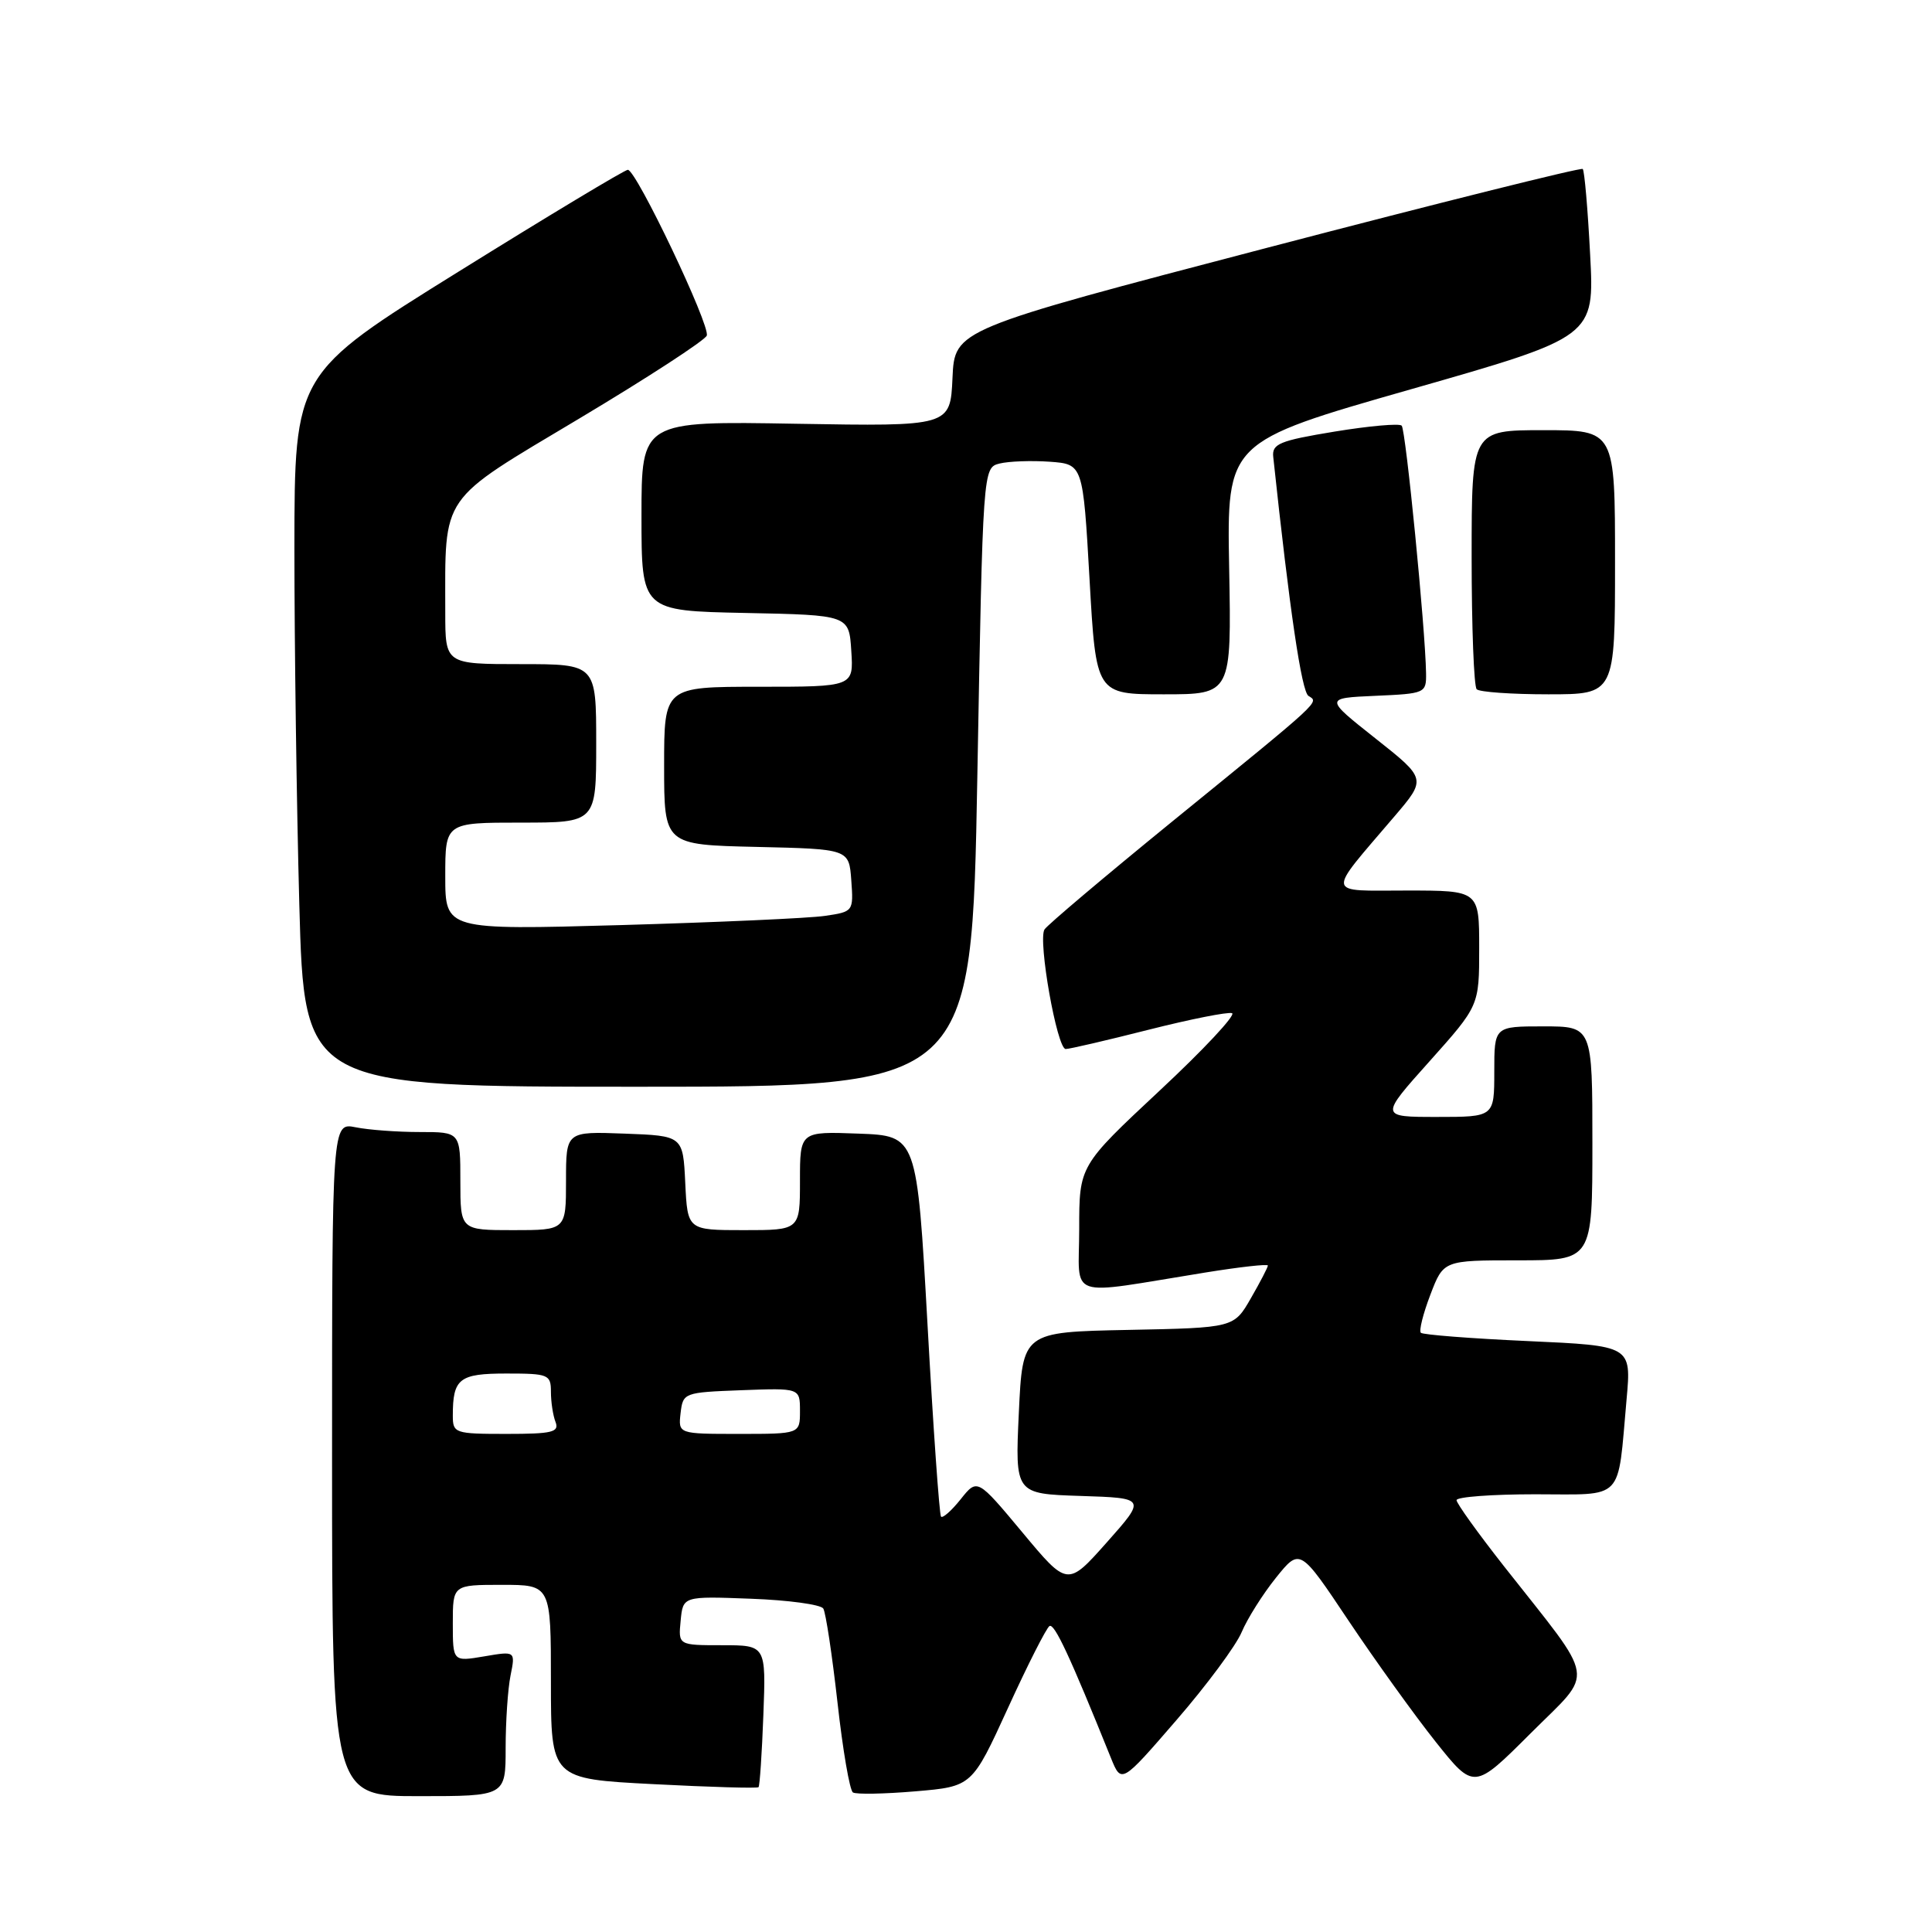 <?xml version="1.0" encoding="UTF-8" standalone="no"?>
<!DOCTYPE svg PUBLIC "-//W3C//DTD SVG 1.1//EN" "http://www.w3.org/Graphics/SVG/1.1/DTD/svg11.dtd" >
<svg xmlns="http://www.w3.org/2000/svg" xmlns:xlink="http://www.w3.org/1999/xlink" version="1.1" viewBox="0 0 256 256">
 <g >
 <path fill="currentColor"
d=" M 67.00 231.62 C 67.00 228.12 67.29 223.79 67.65 222.01 C 68.30 218.77 68.30 218.77 64.15 219.48 C 60.00 220.18 60.00 220.18 60.00 215.09 C 60.00 210.00 60.00 210.00 66.50 210.00 C 73.00 210.00 73.00 210.00 73.00 222.85 C 73.00 235.71 73.00 235.71 86.61 236.41 C 94.09 236.80 100.34 236.98 100.51 236.81 C 100.67 236.64 100.96 232.34 101.15 227.25 C 101.50 218.00 101.50 218.00 95.69 218.00 C 89.87 218.00 89.87 218.00 90.19 214.75 C 90.50 211.50 90.50 211.50 99.50 211.84 C 104.44 212.02 108.76 212.61 109.09 213.14 C 109.42 213.68 110.26 219.27 110.97 225.57 C 111.67 231.88 112.59 237.25 113.02 237.51 C 113.45 237.78 117.17 237.71 121.30 237.36 C 128.80 236.72 128.80 236.72 133.56 226.32 C 136.17 220.60 138.65 215.72 139.06 215.46 C 139.72 215.06 141.76 219.44 147.20 232.93 C 148.59 236.36 148.59 236.36 155.88 227.93 C 159.90 223.29 163.79 218.04 164.53 216.26 C 165.28 214.48 167.32 211.24 169.07 209.06 C 172.25 205.11 172.25 205.11 178.69 214.75 C 182.24 220.05 187.42 227.26 190.22 230.78 C 195.31 237.17 195.31 237.17 202.80 229.69 C 211.36 221.13 211.70 223.31 199.28 207.53 C 195.83 203.14 193.00 199.20 193.00 198.78 C 193.00 198.35 197.69 198.00 203.42 198.00 C 215.37 198.00 214.30 199.12 215.53 185.41 C 216.17 178.32 216.17 178.32 202.46 177.70 C 194.91 177.36 188.53 176.86 188.27 176.60 C 188.00 176.34 188.57 174.07 189.53 171.56 C 191.27 167.00 191.27 167.00 201.14 167.00 C 211.00 167.00 211.00 167.00 211.00 151.50 C 211.00 136.00 211.00 136.00 204.50 136.00 C 198.00 136.00 198.00 136.00 198.00 142.00 C 198.00 148.00 198.00 148.00 190.41 148.00 C 182.82 148.00 182.82 148.00 189.41 140.64 C 196.00 133.27 196.00 133.27 196.00 125.64 C 196.00 118.00 196.00 118.00 186.42 118.00 C 175.52 118.00 175.66 118.86 184.76 108.19 C 189.02 103.20 189.02 103.20 182.26 97.85 C 175.50 92.50 175.50 92.50 182.25 92.20 C 188.86 91.91 189.00 91.85 188.96 89.20 C 188.87 83.32 186.27 56.94 185.73 56.40 C 185.41 56.08 181.40 56.44 176.83 57.19 C 169.54 58.39 168.53 58.81 168.71 60.53 C 170.89 80.95 172.47 91.64 173.38 92.21 C 174.77 93.10 175.44 92.49 155.27 108.90 C 146.35 116.17 138.76 122.58 138.40 123.16 C 137.51 124.60 140.06 139.00 141.21 139.00 C 141.72 139.00 146.66 137.85 152.18 136.45 C 157.71 135.05 162.69 134.06 163.25 134.25 C 163.82 134.44 159.50 139.07 153.64 144.53 C 143.00 154.47 143.00 154.47 143.00 162.85 C 143.00 172.34 140.94 171.64 159.75 168.61 C 164.29 167.88 168.00 167.46 168.00 167.69 C 168.00 167.92 166.99 169.87 165.75 172.02 C 163.50 175.94 163.50 175.94 149.50 176.22 C 135.50 176.50 135.50 176.50 135.00 187.22 C 134.50 197.94 134.50 197.94 143.19 198.22 C 151.87 198.50 151.87 198.50 146.66 204.37 C 141.45 210.23 141.45 210.23 135.48 203.06 C 129.50 195.89 129.50 195.89 127.30 198.65 C 126.08 200.18 124.91 201.21 124.69 200.96 C 124.47 200.71 123.66 189.25 122.90 175.50 C 121.50 150.50 121.50 150.50 113.75 150.21 C 106.00 149.92 106.00 149.92 106.00 156.46 C 106.00 163.00 106.00 163.00 98.55 163.00 C 91.10 163.00 91.10 163.00 90.80 156.75 C 90.50 150.50 90.50 150.50 82.75 150.21 C 75.00 149.92 75.00 149.92 75.00 156.46 C 75.00 163.00 75.00 163.00 68.00 163.00 C 61.00 163.00 61.00 163.00 61.00 156.50 C 61.00 150.00 61.00 150.00 55.62 150.00 C 52.67 150.00 48.84 149.72 47.12 149.37 C 44.00 148.75 44.00 148.75 44.00 193.38 C 44.00 238.00 44.00 238.00 55.50 238.00 C 67.00 238.00 67.00 238.00 67.00 231.62 Z  M 129.50 102.99 C 130.24 61.98 130.24 61.98 132.45 61.42 C 133.67 61.12 136.65 61.01 139.08 61.18 C 143.50 61.50 143.50 61.50 144.37 76.75 C 145.23 92.00 145.23 92.00 154.21 92.00 C 163.18 92.00 163.18 92.00 162.87 75.28 C 162.56 58.55 162.56 58.55 186.92 51.59 C 211.28 44.63 211.28 44.63 210.70 33.71 C 210.39 27.71 209.95 22.61 209.72 22.39 C 209.50 22.17 190.69 26.87 167.91 32.83 C 126.50 43.67 126.50 43.67 126.21 50.08 C 125.92 56.50 125.92 56.50 105.46 56.15 C 85.00 55.79 85.00 55.79 85.00 68.37 C 85.00 80.94 85.00 80.94 98.75 81.22 C 112.50 81.50 112.50 81.50 112.80 86.25 C 113.11 91.00 113.11 91.00 100.55 91.00 C 88.00 91.00 88.00 91.00 88.00 101.47 C 88.00 111.94 88.00 111.94 100.25 112.22 C 112.50 112.50 112.50 112.50 112.80 116.65 C 113.10 120.77 113.07 120.81 109.30 121.36 C 107.21 121.67 95.04 122.21 82.25 122.58 C 59.00 123.23 59.00 123.23 59.00 116.12 C 59.00 109.00 59.00 109.00 69.00 109.00 C 79.00 109.00 79.00 109.00 79.00 98.50 C 79.00 88.00 79.00 88.00 69.00 88.00 C 59.00 88.00 59.00 88.00 59.00 81.14 C 59.00 65.29 58.09 66.61 76.72 55.48 C 85.79 50.06 93.41 45.10 93.65 44.47 C 94.15 43.17 84.31 22.50 83.19 22.50 C 82.79 22.50 72.69 28.57 60.75 36.00 C 39.03 49.50 39.03 49.50 39.01 72.59 C 39.01 85.29 39.30 106.55 39.66 119.84 C 40.32 144.00 40.32 144.00 84.54 144.00 C 128.76 144.00 128.76 144.00 129.50 102.99 Z  M 214.00 74.50 C 214.00 57.00 214.00 57.00 204.50 57.00 C 195.00 57.00 195.00 57.00 195.00 73.83 C 195.00 83.09 195.30 90.97 195.67 91.33 C 196.03 91.70 200.31 92.00 205.17 92.00 C 214.00 92.00 214.00 92.00 214.00 74.50 Z  M 60.00 187.58 C 60.00 182.66 60.84 182.00 67.11 182.00 C 72.67 182.00 73.00 182.13 73.00 184.42 C 73.00 185.75 73.27 187.55 73.61 188.42 C 74.13 189.77 73.18 190.00 67.11 190.00 C 60.26 190.00 60.00 189.91 60.00 187.58 Z  M 90.18 187.25 C 90.50 184.54 90.62 184.50 98.25 184.21 C 106.00 183.92 106.00 183.92 106.00 186.96 C 106.00 190.00 106.00 190.00 97.93 190.00 C 89.87 190.00 89.87 190.00 90.18 187.25 Z "/>
</g>
</svg>